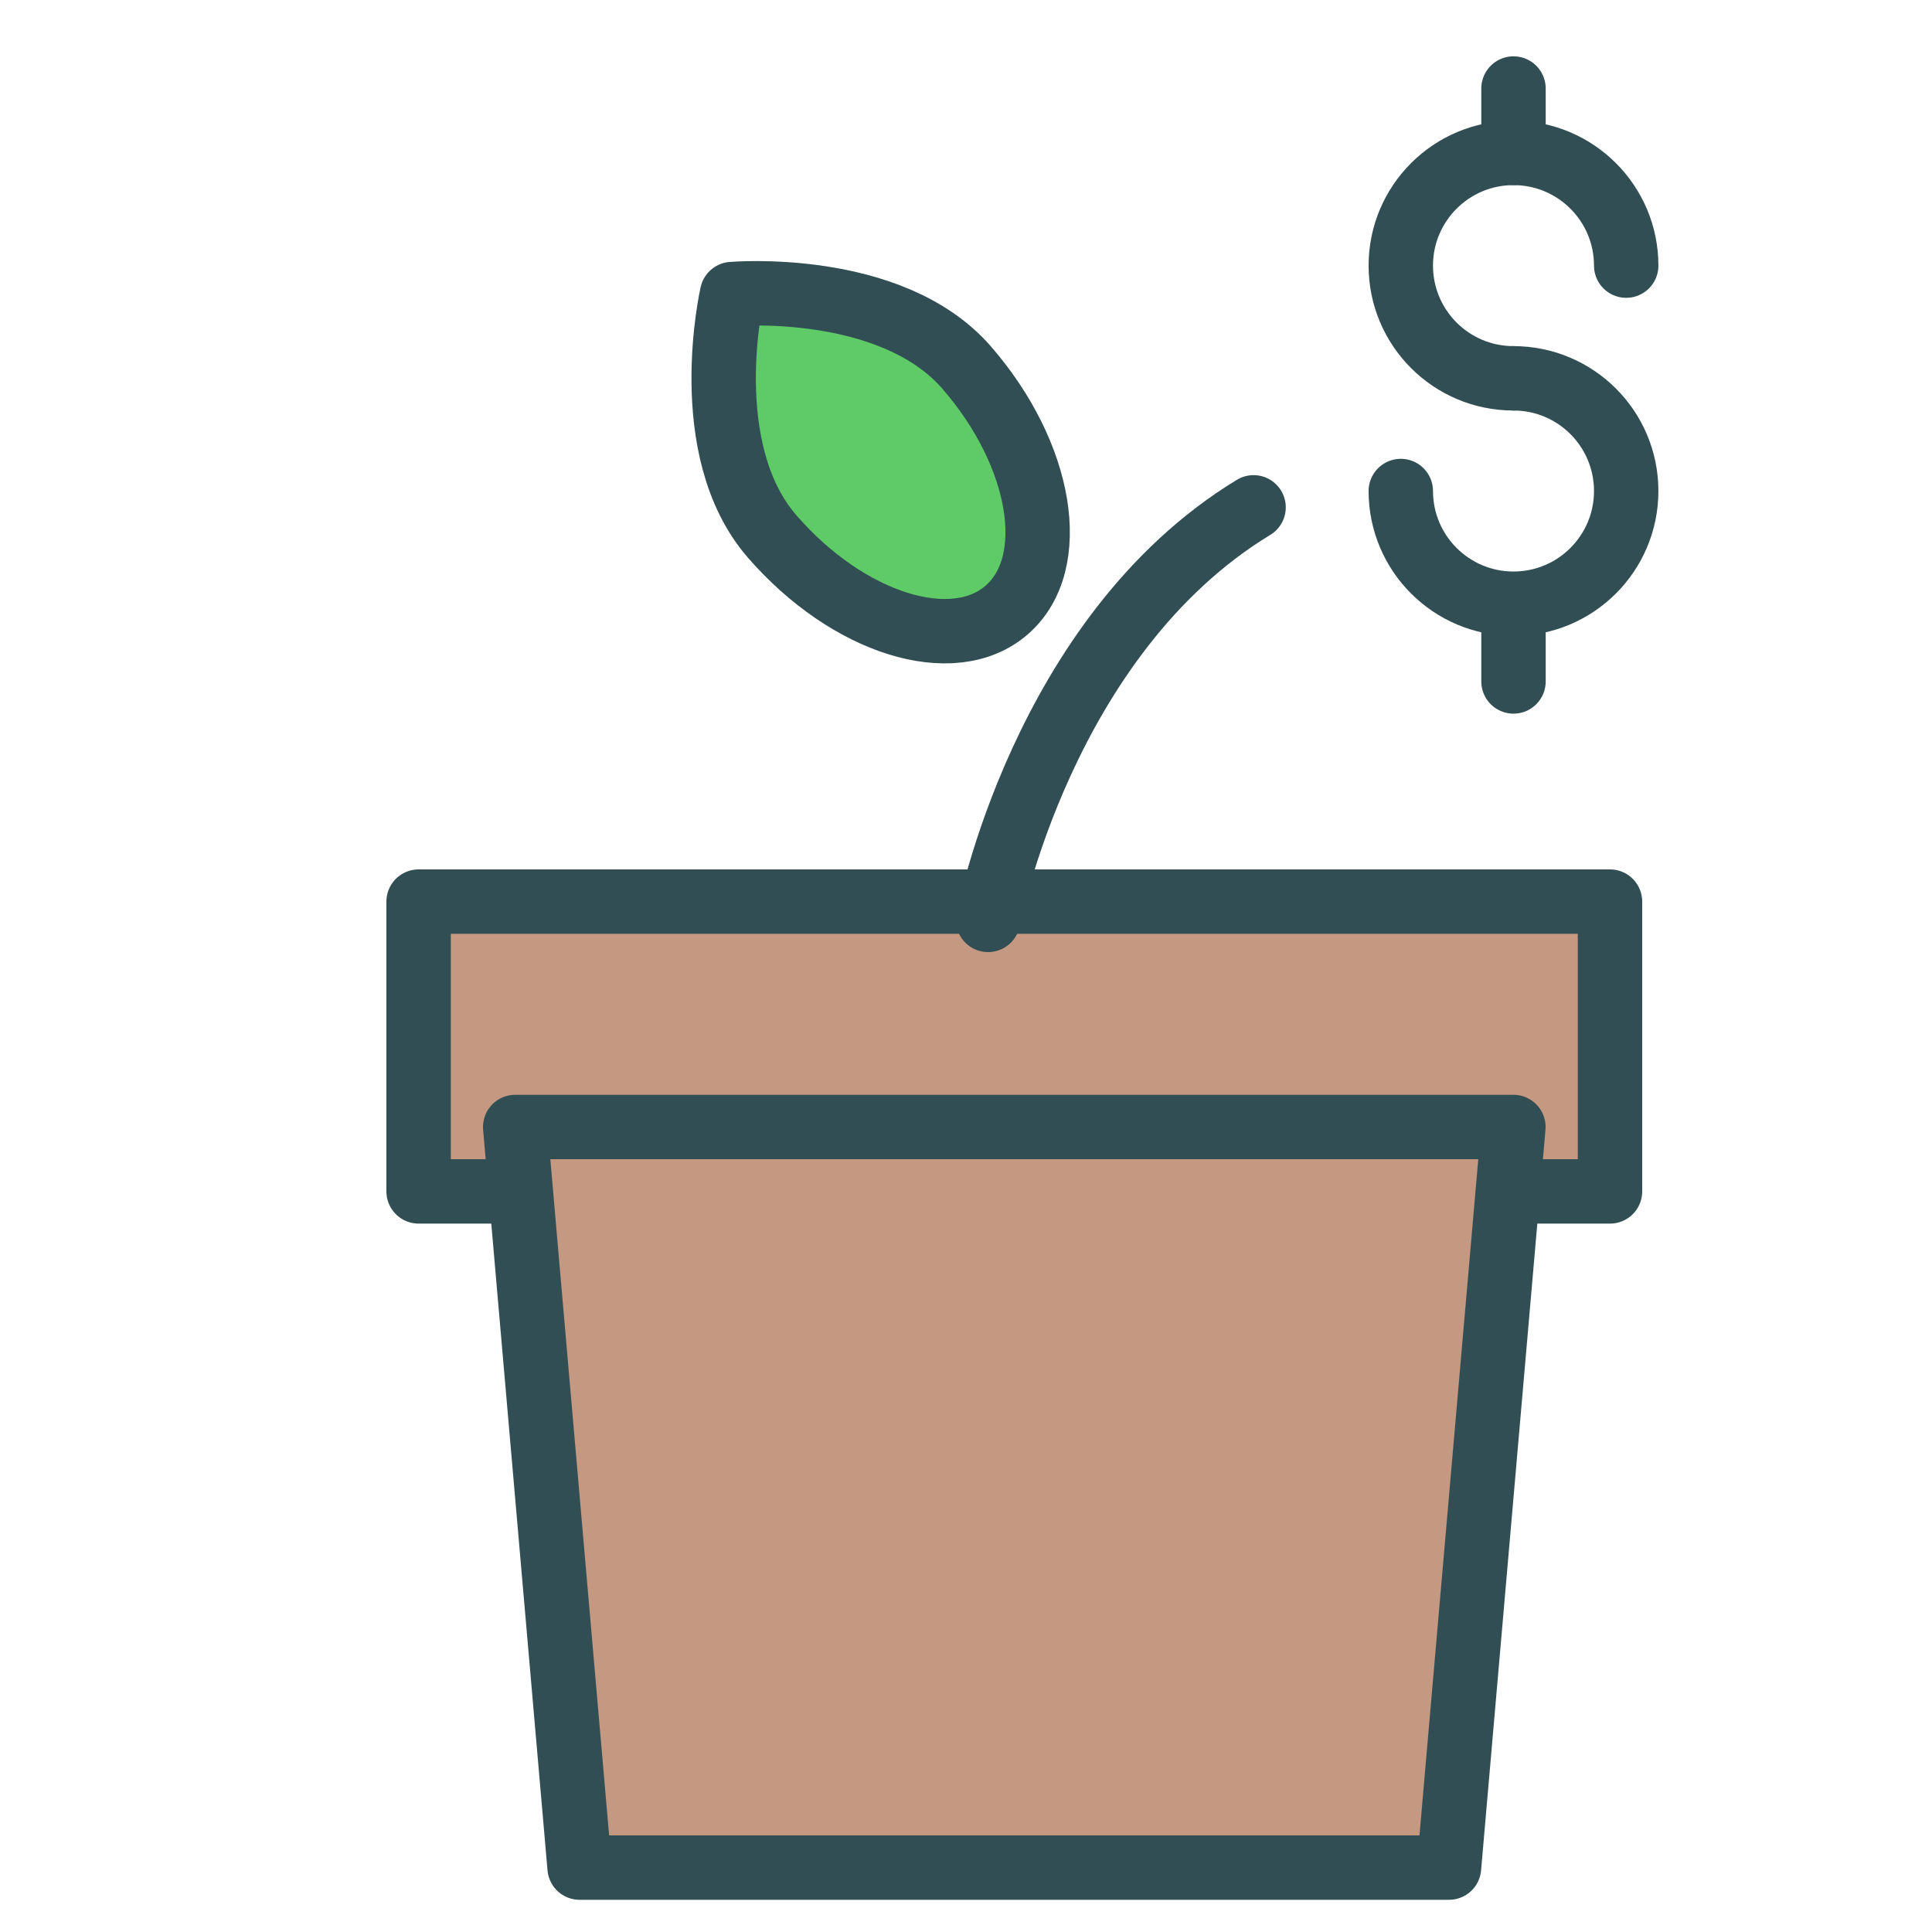 <?xml version="1.0" encoding="UTF-8" standalone="no"?>
<svg width="60px" height="60px" viewBox="0 0 60 60" version="1.1" xmlns="http://www.w3.org/2000/svg" xmlns:xlink="http://www.w3.org/1999/xlink" xmlns:sketch="http://www.bohemiancoding.com/sketch/ns">
    <!-- Generator: Sketch 3.2.2 (9983) - http://www.bohemiancoding.com/sketch -->
    <title>Growingmoney</title>
    <desc>Created with Sketch.</desc>
    <defs></defs>
    <g id="colored" stroke="none" stroke-width="1" fill="none" fill-rule="evenodd" sketch:type="MSPage">
        <g id="Marketing_sliced" sketch:type="MSLayerGroup" transform="translate(-840, -1440)"></g>
        <g id="Marketing" sketch:type="MSLayerGroup" transform="translate(-838, -1430)" stroke="#314E55" stroke-width="2" stroke-linecap="round" stroke-linejoin="round">
            <g id="Growingmoney" transform="translate(851, 1432)" sketch:type="MSShapeGroup">
                <rect id="Rectangle-1676" fill="#C59981" x="0" y="26" width="37" height="9"></rect>
                <path d="M3,33 L34,33 L32,56 L5,56 L3,33 Z" id="Rectangle-1676" fill="#C59981"></path>
                <path d="M17.686,26.568 C17.686,26.568 19.363,17.748 25.931,13.756" id="Path-3722"></path>
                <path d="M14,18.538 C16.209,18.538 18,15.628 18,12.038 C18,8.448 14,5.538 14,5.538 C14,5.538 10,8.448 10,12.038 C10,15.628 11.791,18.538 14,18.538 Z" id="Oval-1452" fill="#5ECB66" transform="translate(14, 12.038) rotate(-41) translate(-14, -12.038) "></path>
                <g id="Group" transform="translate(30.503, 0.163)">
                    <path d="M3.5,16.837 L3.5,19" id="Line-362"></path>
                    <path d="M3.5,0.586 L3.5,2.586" id="Line-361"></path>
                    <path d="M0,13.086 C0,15.019 1.567,16.586 3.5,16.586 C5.433,16.586 7,15.019 7,13.086 C7,11.153 5.433,9.586 3.5,9.586" id="Oval-1392"></path>
                    <path d="M0,6.086 C0,8.019 1.567,9.586 3.5,9.586 C5.433,9.586 7,8.019 7,6.086 C7,4.153 5.433,2.586 3.5,2.586" id="Oval-1397" transform="translate(3.5, 6.086) scale(-1, -1) translate(-3.5, -6.086) "></path>
                </g>
            </g>
        </g>
    </g>
</svg>